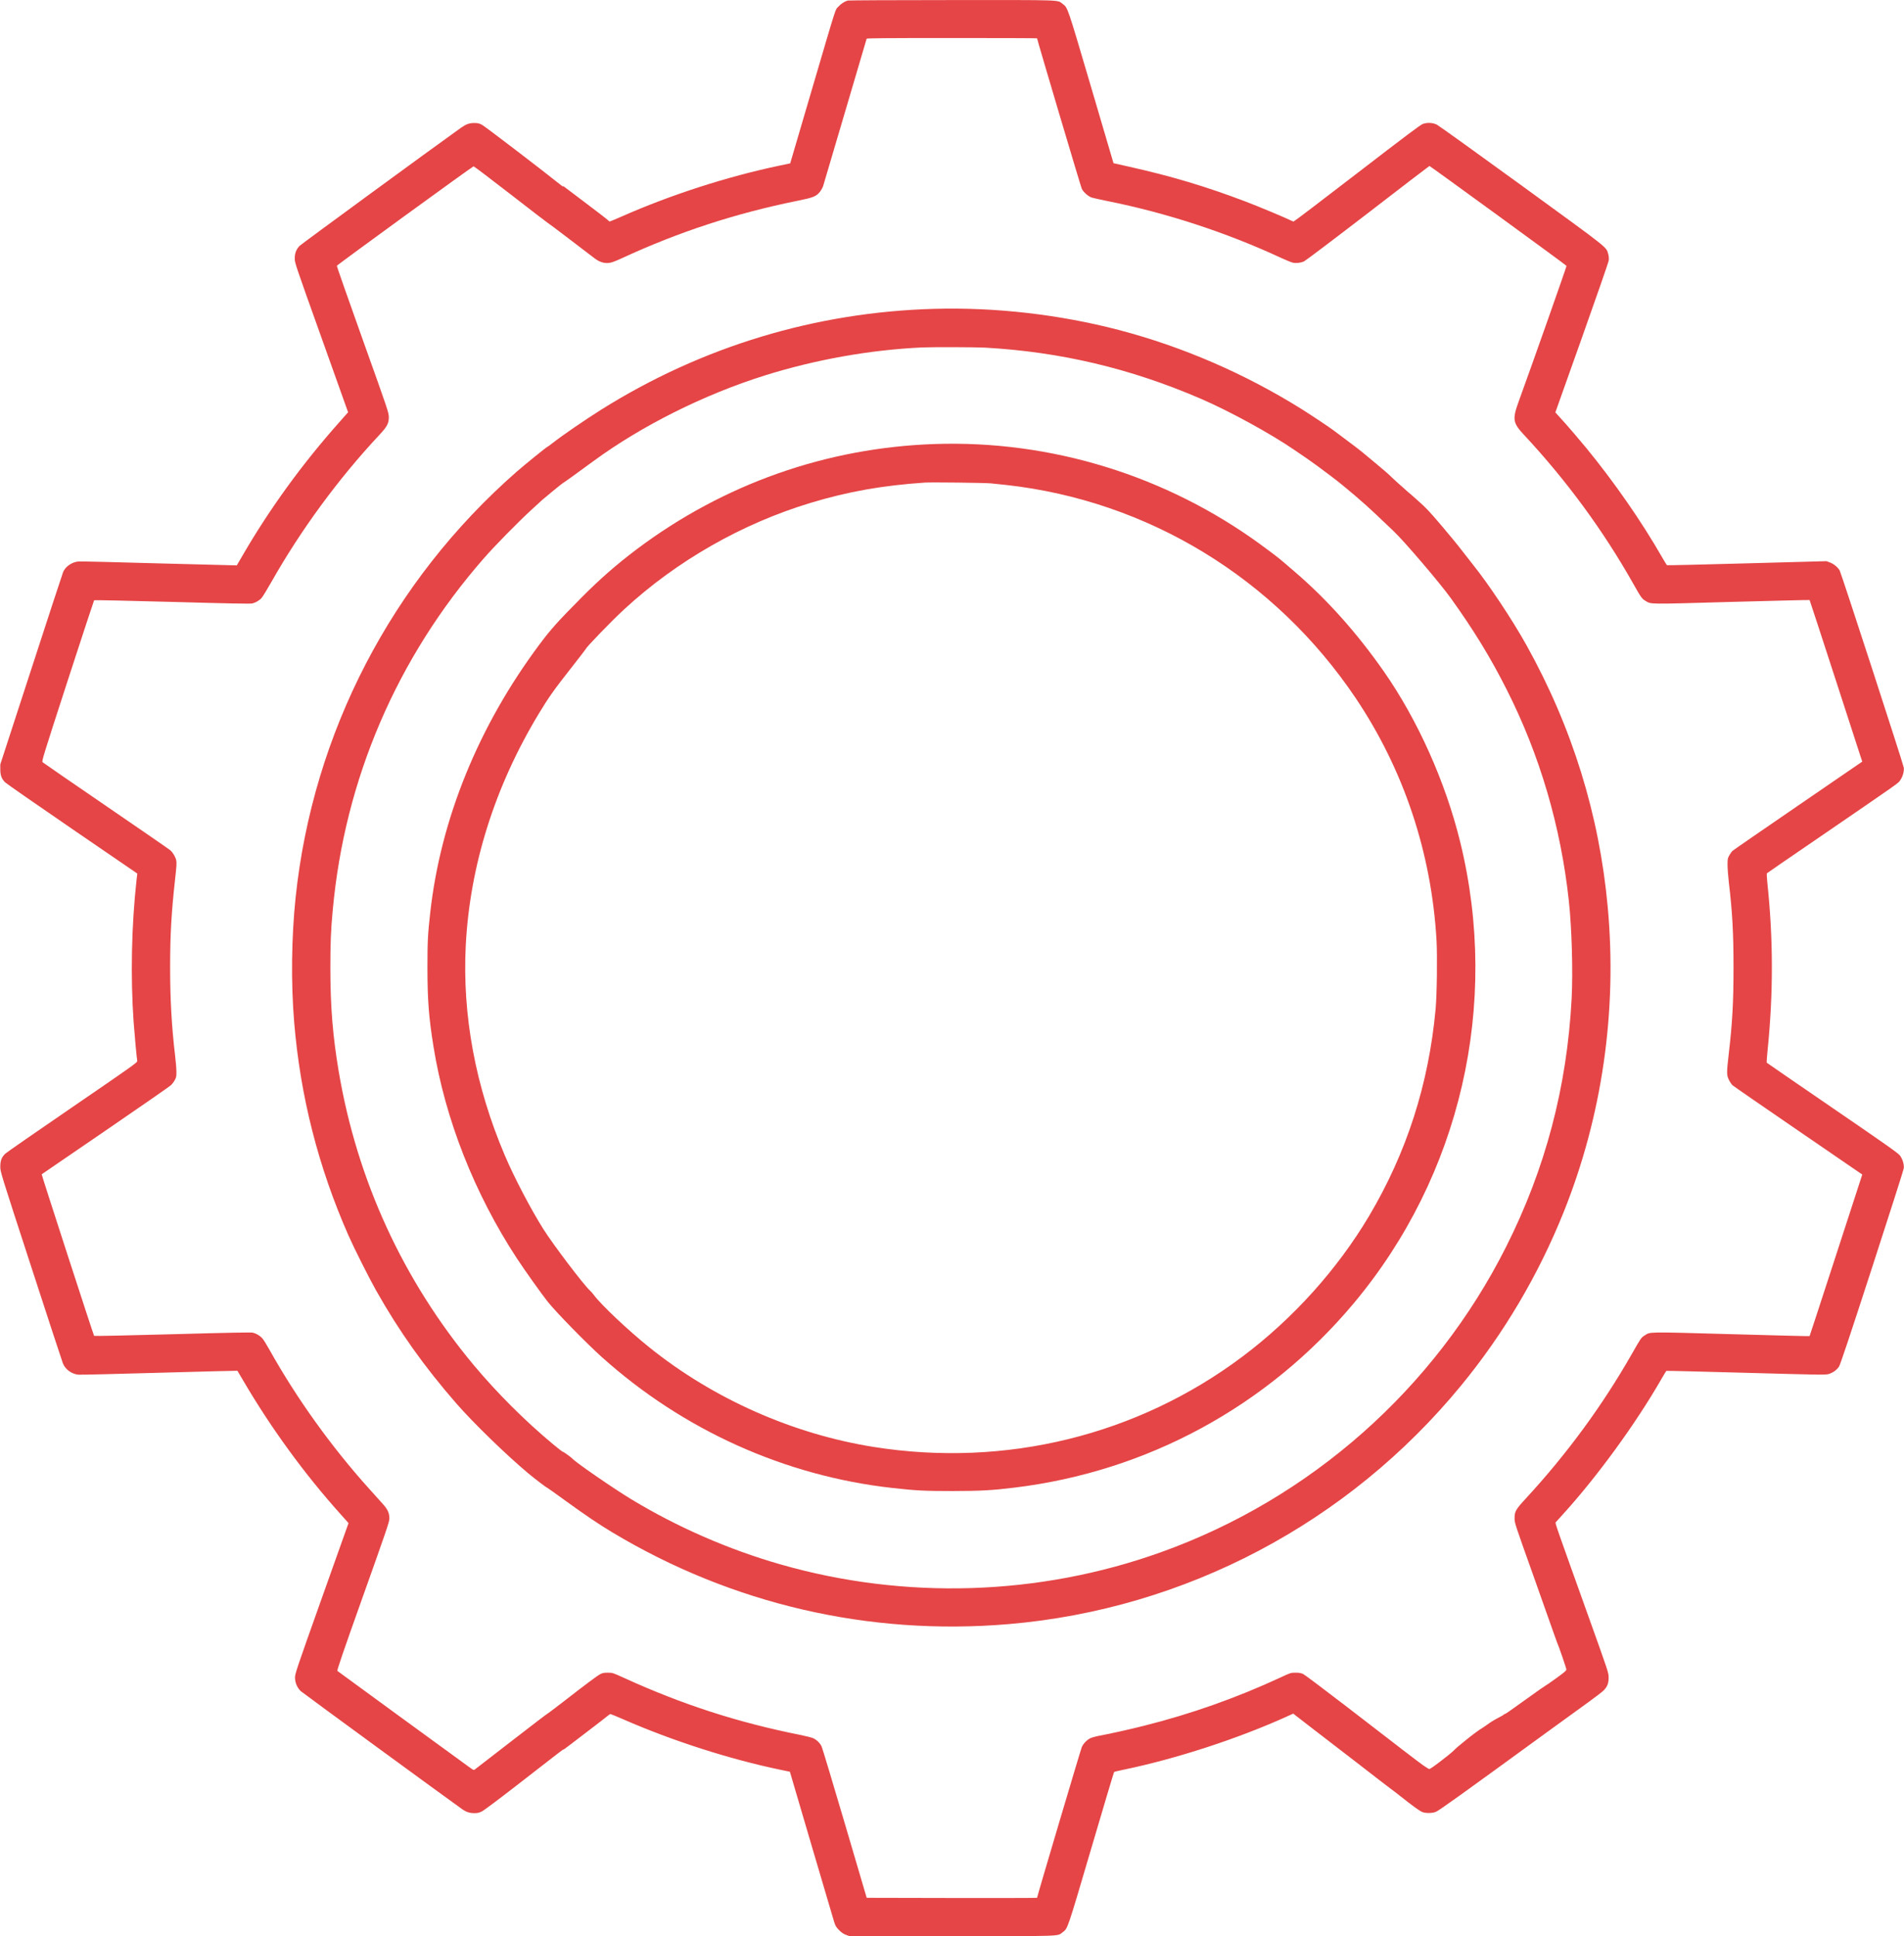 <svg version="1.0" xmlns="http://www.w3.org/2000/svg" viewBox="0 0 3156 3208" fill="#e54546"><g transform="translate(0,3208) scale(0.1,-0.1)"><path d="M14050 32071 c-56 -18 -110 -53 -154 -102 -56 -62 -9 85 -451 -1415 l-347 -1181 -182 -38 c-868 -183 -1799 -483 -2615 -844 -101 -44 -189 -81 -194 -81 -5 0 -19 10 -31 23 -11 12 -178 141 -371 286 -192 145 -356 269 -364 275 -12 9 -13 8 -6 -4 5 -8 -11 1 -35 21 -273 220 -1268 981 -1312 1002 -45 23 -69 29 -125 29 -85 0 -137 -19 -222 -79 -498 -355 -2654 -1933 -2678 -1959 -54 -61 -77 -119 -77 -204 -1 -74 4 -89 442 -1313 l442 -1238 -148 -167 c-615 -692 -1149 -1427 -1602 -2207 -51 -88 -94 -161 -95 -163 -1 -1 -578 14 -1281 33 -704 20 -1307 35 -1341 32 -108 -8 -215 -81 -256 -173 -9 -22 -248 -748 -529 -1614 l-513 -1575 0 -85 c0 -96 21 -152 78 -211 18 -19 519 -367 1113 -774 l1080 -739 -13 -111 c-83 -744 -101 -1601 -48 -2350 15 -205 51 -595 60 -645 4 -23 -72 -77 -1077 -765 -595 -407 -1097 -755 -1115 -774 -58 -59 -78 -115 -78 -211 0 -85 0 -86 508 -1645 279 -858 517 -1584 529 -1613 40 -102 146 -179 258 -189 30 -3 635 12 1344 32 709 20 1290 35 1291 33 2 -2 42 -70 90 -152 461 -789 1022 -1559 1617 -2221 l135 -151 -443 -1244 c-421 -1183 -443 -1249 -444 -1315 0 -85 36 -170 96 -226 29 -27 2317 -1700 2670 -1952 70 -50 126 -69 207 -69 56 0 80 6 125 29 32 15 280 201 552 412 765 595 803 623 794 610 -4 -7 49 30 117 83 68 52 223 170 344 263 121 92 241 185 266 206 26 22 52 39 58 39 7 0 100 -39 209 -86 818 -358 1766 -662 2606 -837 l159 -33 353 -1200 c194 -659 365 -1237 379 -1283 23 -73 33 -90 83 -141 42 -42 73 -63 115 -79 l58 -21 1693 0 c1868 0 1750 -4 1838 63 89 68 72 20 474 1382 205 698 377 1271 381 1275 4 4 78 21 163 39 864 179 1877 509 2685 873 l121 55 279 -216 c642 -493 998 -768 1134 -874 79 -62 169 -130 200 -153 31 -22 102 -76 157 -120 206 -164 330 -254 373 -269 59 -21 160 -19 218 3 51 19 379 254 1846 1322 268 195 579 420 690 500 110 80 221 164 245 188 64 63 86 119 86 217 0 80 -1 82 -346 1045 -527 1470 -542 1512 -532 1526 5 6 56 63 113 125 576 633 1212 1506 1641 2252 40 70 77 130 81 133 5 3 599 -12 1322 -32 1234 -34 1317 -36 1369 -20 66 19 131 65 170 121 20 29 173 486 548 1640 286 880 523 1621 526 1646 8 63 -19 155 -64 214 -31 40 -229 180 -1119 789 -595 408 -1085 744 -1088 748 -4 3 3 98 14 210 96 938 94 1856 -5 2777 -8 79 -11 147 -7 151 4 5 361 250 793 545 1433 982 1379 943 1415 994 43 58 70 154 61 213 -11 68 -1036 3218 -1062 3265 -32 56 -96 108 -163 134 l-56 21 -1318 -36 c-725 -20 -1322 -34 -1326 -31 -4 2 -41 62 -81 132 -340 593 -792 1244 -1259 1813 -82 100 -326 386 -341 400 -3 3 -42 46 -87 96 l-82 91 439 1234 c242 679 443 1257 446 1285 4 34 1 69 -9 105 -36 122 39 63 -1428 1130 -745 541 -1380 997 -1411 1013 -68 34 -155 39 -233 13 -38 -13 -291 -203 -1089 -817 -571 -440 -1045 -800 -1053 -800 -7 0 -32 9 -54 21 -86 43 -535 231 -749 312 -654 248 -1225 419 -1929 576 l-254 57 -372 1263 c-401 1358 -384 1310 -473 1378 -88 67 31 63 -1841 62 -933 0 -1707 -4 -1721 -8z m3140 -626 c0 -20 725 -2460 741 -2492 27 -57 108 -128 167 -147 26 -8 139 -33 252 -56 989 -198 1975 -521 2887 -944 79 -36 163 -71 188 -77 56 -14 130 -6 190 20 24 11 501 371 1059 800 557 430 1016 781 1020 781 11 0 2268 -1643 2272 -1655 4 -9 -556 -1596 -792 -2245 -108 -298 -99 -355 86 -554 709 -760 1317 -1589 1817 -2476 124 -220 140 -242 198 -276 99 -58 19 -57 1426 -17 709 19 1292 34 1294 31 2 -2 187 -566 410 -1253 223 -688 419 -1289 434 -1337 l29 -87 -1061 -727 c-584 -400 -1074 -738 -1088 -751 -15 -13 -40 -48 -55 -76 -27 -48 -29 -60 -29 -157 0 -58 10 -190 22 -295 58 -482 78 -851 77 -1415 0 -572 -19 -911 -81 -1440 -34 -295 -34 -334 5 -413 17 -34 44 -74 59 -88 15 -15 506 -353 1090 -753 l1061 -727 -33 -102 c-19 -56 -215 -658 -435 -1337 -221 -679 -403 -1236 -405 -1238 -2 -3 -586 12 -1298 32 -1428 40 -1338 41 -1439 -23 -55 -35 -60 -43 -210 -306 -487 -854 -1073 -1652 -1751 -2388 -173 -187 -192 -220 -192 -332 0 -80 2 -84 309 -945 169 -476 326 -917 347 -980 22 -63 44 -124 49 -135 23 -47 152 -422 153 -444 2 -21 -24 -43 -168 -148 -93 -67 -174 -123 -178 -123 -4 0 -119 -80 -255 -178 -334 -240 -408 -292 -420 -292 -6 0 -12 -3 -14 -7 -1 -5 -25 -20 -53 -34 -69 -35 -171 -95 -187 -109 -18 -15 -159 -110 -164 -110 -2 0 -36 -25 -76 -55 -85 -64 -72 -54 -170 -133 -125 -102 -129 -105 -187 -162 -31 -30 -132 -112 -225 -182 -160 -120 -171 -127 -190 -113 -12 8 -34 22 -50 31 -24 13 -229 167 -393 294 -17 14 -85 66 -150 116 -65 50 -415 319 -778 599 -363 279 -680 517 -705 529 -34 15 -65 21 -125 21 -79 0 -83 -1 -245 -77 -730 -339 -1484 -606 -2270 -803 -226 -57 -551 -130 -734 -164 -60 -11 -128 -30 -152 -41 -57 -28 -115 -87 -142 -146 -17 -38 -742 -2479 -742 -2499 0 -3 -635 -4 -1412 -3 l-1412 3 -362 1229 c-199 675 -372 1250 -385 1278 -25 54 -77 107 -136 136 -21 11 -121 36 -223 57 -1032 206 -1947 502 -2910 941 -194 88 -195 89 -275 89 -65 0 -89 -5 -125 -24 -50 -26 -218 -151 -610 -455 -145 -112 -267 -204 -270 -203 -3 1 -270 -203 -593 -453 -323 -250 -597 -461 -607 -469 -17 -12 -25 -9 -72 25 -169 121 -2195 1599 -2205 1608 -10 9 81 276 423 1236 384 1077 437 1232 438 1285 1 94 -25 152 -107 244 -40 44 -144 160 -232 258 -623 692 -1198 1494 -1645 2293 -51 91 -106 180 -124 198 -41 44 -100 78 -156 91 -32 7 -406 0 -1333 -26 -732 -20 -1292 -32 -1297 -27 -10 12 -874 2673 -869 2677 2 2 477 327 1054 721 578 395 1067 735 1088 755 21 20 51 59 65 86 24 44 27 61 26 140 0 50 -10 171 -22 270 -56 469 -82 922 -82 1458 0 538 21 902 81 1447 26 232 29 283 20 326 -13 57 -53 125 -97 165 -16 15 -495 345 -1064 734 -569 389 -1043 716 -1053 725 -18 16 -1 70 413 1346 238 731 436 1333 440 1338 5 5 568 -7 1292 -27 914 -26 1296 -33 1328 -26 56 13 116 47 156 91 17 18 91 139 164 268 489 863 1115 1715 1785 2430 133 143 160 193 160 300 -1 73 -11 105 -433 1284 -238 666 -431 1215 -428 1222 6 17 2249 1647 2266 1648 8 0 286 -210 617 -467 331 -257 605 -467 608 -467 4 0 167 -122 363 -272 196 -150 385 -294 420 -320 77 -58 152 -83 233 -75 44 4 99 24 236 87 930 429 1863 734 2882 941 274 55 320 74 382 151 20 26 44 69 53 95 8 27 173 584 366 1238 192 655 352 1196 355 1203 3 9 296 12 1415 12 775 0 1410 -2 1410 -5z"/><path d="M15490 26963 c-1972 -54 -3855 -624 -5525 -1671 -276 -174 -631 -417 -804 -552 -46 -36 -86 -65 -90 -65 -10 0 -384 -303 -506 -410 -2071 -1812 -3378 -4328 -3665 -7055 -69 -661 -78 -1411 -24 -2065 101 -1226 400 -2402 900 -3535 97 -219 334 -691 460 -915 379 -672 797 -1260 1329 -1870 283 -324 825 -850 1190 -1156 99 -83 304 -239 314 -239 4 0 144 -99 311 -221 339 -245 542 -382 765 -516 1987 -1193 4257 -1719 6573 -1523 2924 248 5630 1674 7503 3956 706 859 1279 1829 1697 2869 638 1590 890 3329 731 5058 -139 1525 -590 2978 -1344 4332 -235 423 -628 1014 -895 1346 -42 52 -120 153 -175 224 -54 72 -205 256 -336 410 -195 230 -264 304 -386 411 -81 73 -164 145 -183 160 -47 39 -269 240 -301 274 -14 15 -107 94 -205 176 -98 81 -208 173 -244 203 -36 30 -144 113 -240 184 -96 71 -200 149 -230 172 -69 53 -376 257 -535 357 -946 590 -1975 1035 -3035 1312 -978 255 -2041 377 -3050 349z m841 -643 c1253 -71 2408 -345 3569 -845 474 -204 1157 -577 1555 -850 50 -34 142 -97 205 -140 106 -73 218 -155 410 -300 225 -170 550 -448 744 -634 83 -80 209 -200 280 -266 173 -161 772 -862 957 -1120 378 -527 654 -977 923 -1510 549 -1083 898 -2271 1031 -3504 49 -452 69 -1172 46 -1616 -77 -1465 -435 -2821 -1087 -4115 -1185 -2353 -3244 -4173 -5724 -5060 -2015 -722 -4245 -792 -6308 -199 -858 246 -1707 617 -2467 1077 -300 182 -921 610 -975 672 -19 22 -153 119 -160 115 -4 -2 -76 53 -161 124 -465 386 -932 853 -1317 1313 -1169 1403 -1932 3060 -2237 4863 -99 586 -139 1076 -139 1715 0 422 8 622 40 965 199 2167 1064 4179 2503 5823 181 208 573 606 791 806 91 82 170 155 176 161 41 37 337 280 343 280 6 0 207 144 501 360 805 591 1837 1107 2850 1425 833 261 1740 423 2600 463 173 8 888 6 1051 -3z"/><path d="M15495 24723 c-1796 -60 -3502 -663 -4940 -1743 -333 -251 -607 -490 -910 -795 -392 -394 -515 -531 -703 -783 -1011 -1353 -1639 -2896 -1811 -4447 -40 -358 -46 -474 -46 -915 1 -536 22 -814 101 -1305 193 -1199 680 -2434 1381 -3504 136 -207 404 -583 514 -722 135 -170 642 -688 894 -914 1349 -1211 3037 -1971 4816 -2169 394 -44 531 -51 999 -51 463 1 654 11 1020 56 2207 266 4202 1350 5631 3057 1768 2112 2423 4949 1763 7640 -244 996 -706 2027 -1271 2834 -444 634 -936 1185 -1468 1641 -77 66 -162 139 -190 163 -82 71 -200 161 -380 292 -1567 1143 -3472 1730 -5400 1665z m930 -652 c61 -6 173 -18 250 -26 2353 -261 4458 -1544 5795 -3530 796 -1184 1256 -2558 1341 -4009 15 -259 7 -910 -15 -1146 -115 -1246 -479 -2377 -1104 -3430 -526 -884 -1257 -1696 -2097 -2327 -1742 -1307 -3928 -1843 -6110 -1498 -1341 213 -2658 796 -3720 1649 -350 280 -805 710 -923 871 -16 22 -44 54 -62 70 -109 101 -610 761 -773 1019 -208 330 -485 858 -641 1226 -485 1139 -704 2318 -646 3471 68 1326 482 2640 1212 3846 159 264 259 405 528 746 137 175 250 321 250 324 0 23 426 463 635 656 874 806 1956 1423 3098 1767 617 186 1182 286 1887 334 114 7 990 -3 1095 -13z"/></g>J</svg>
